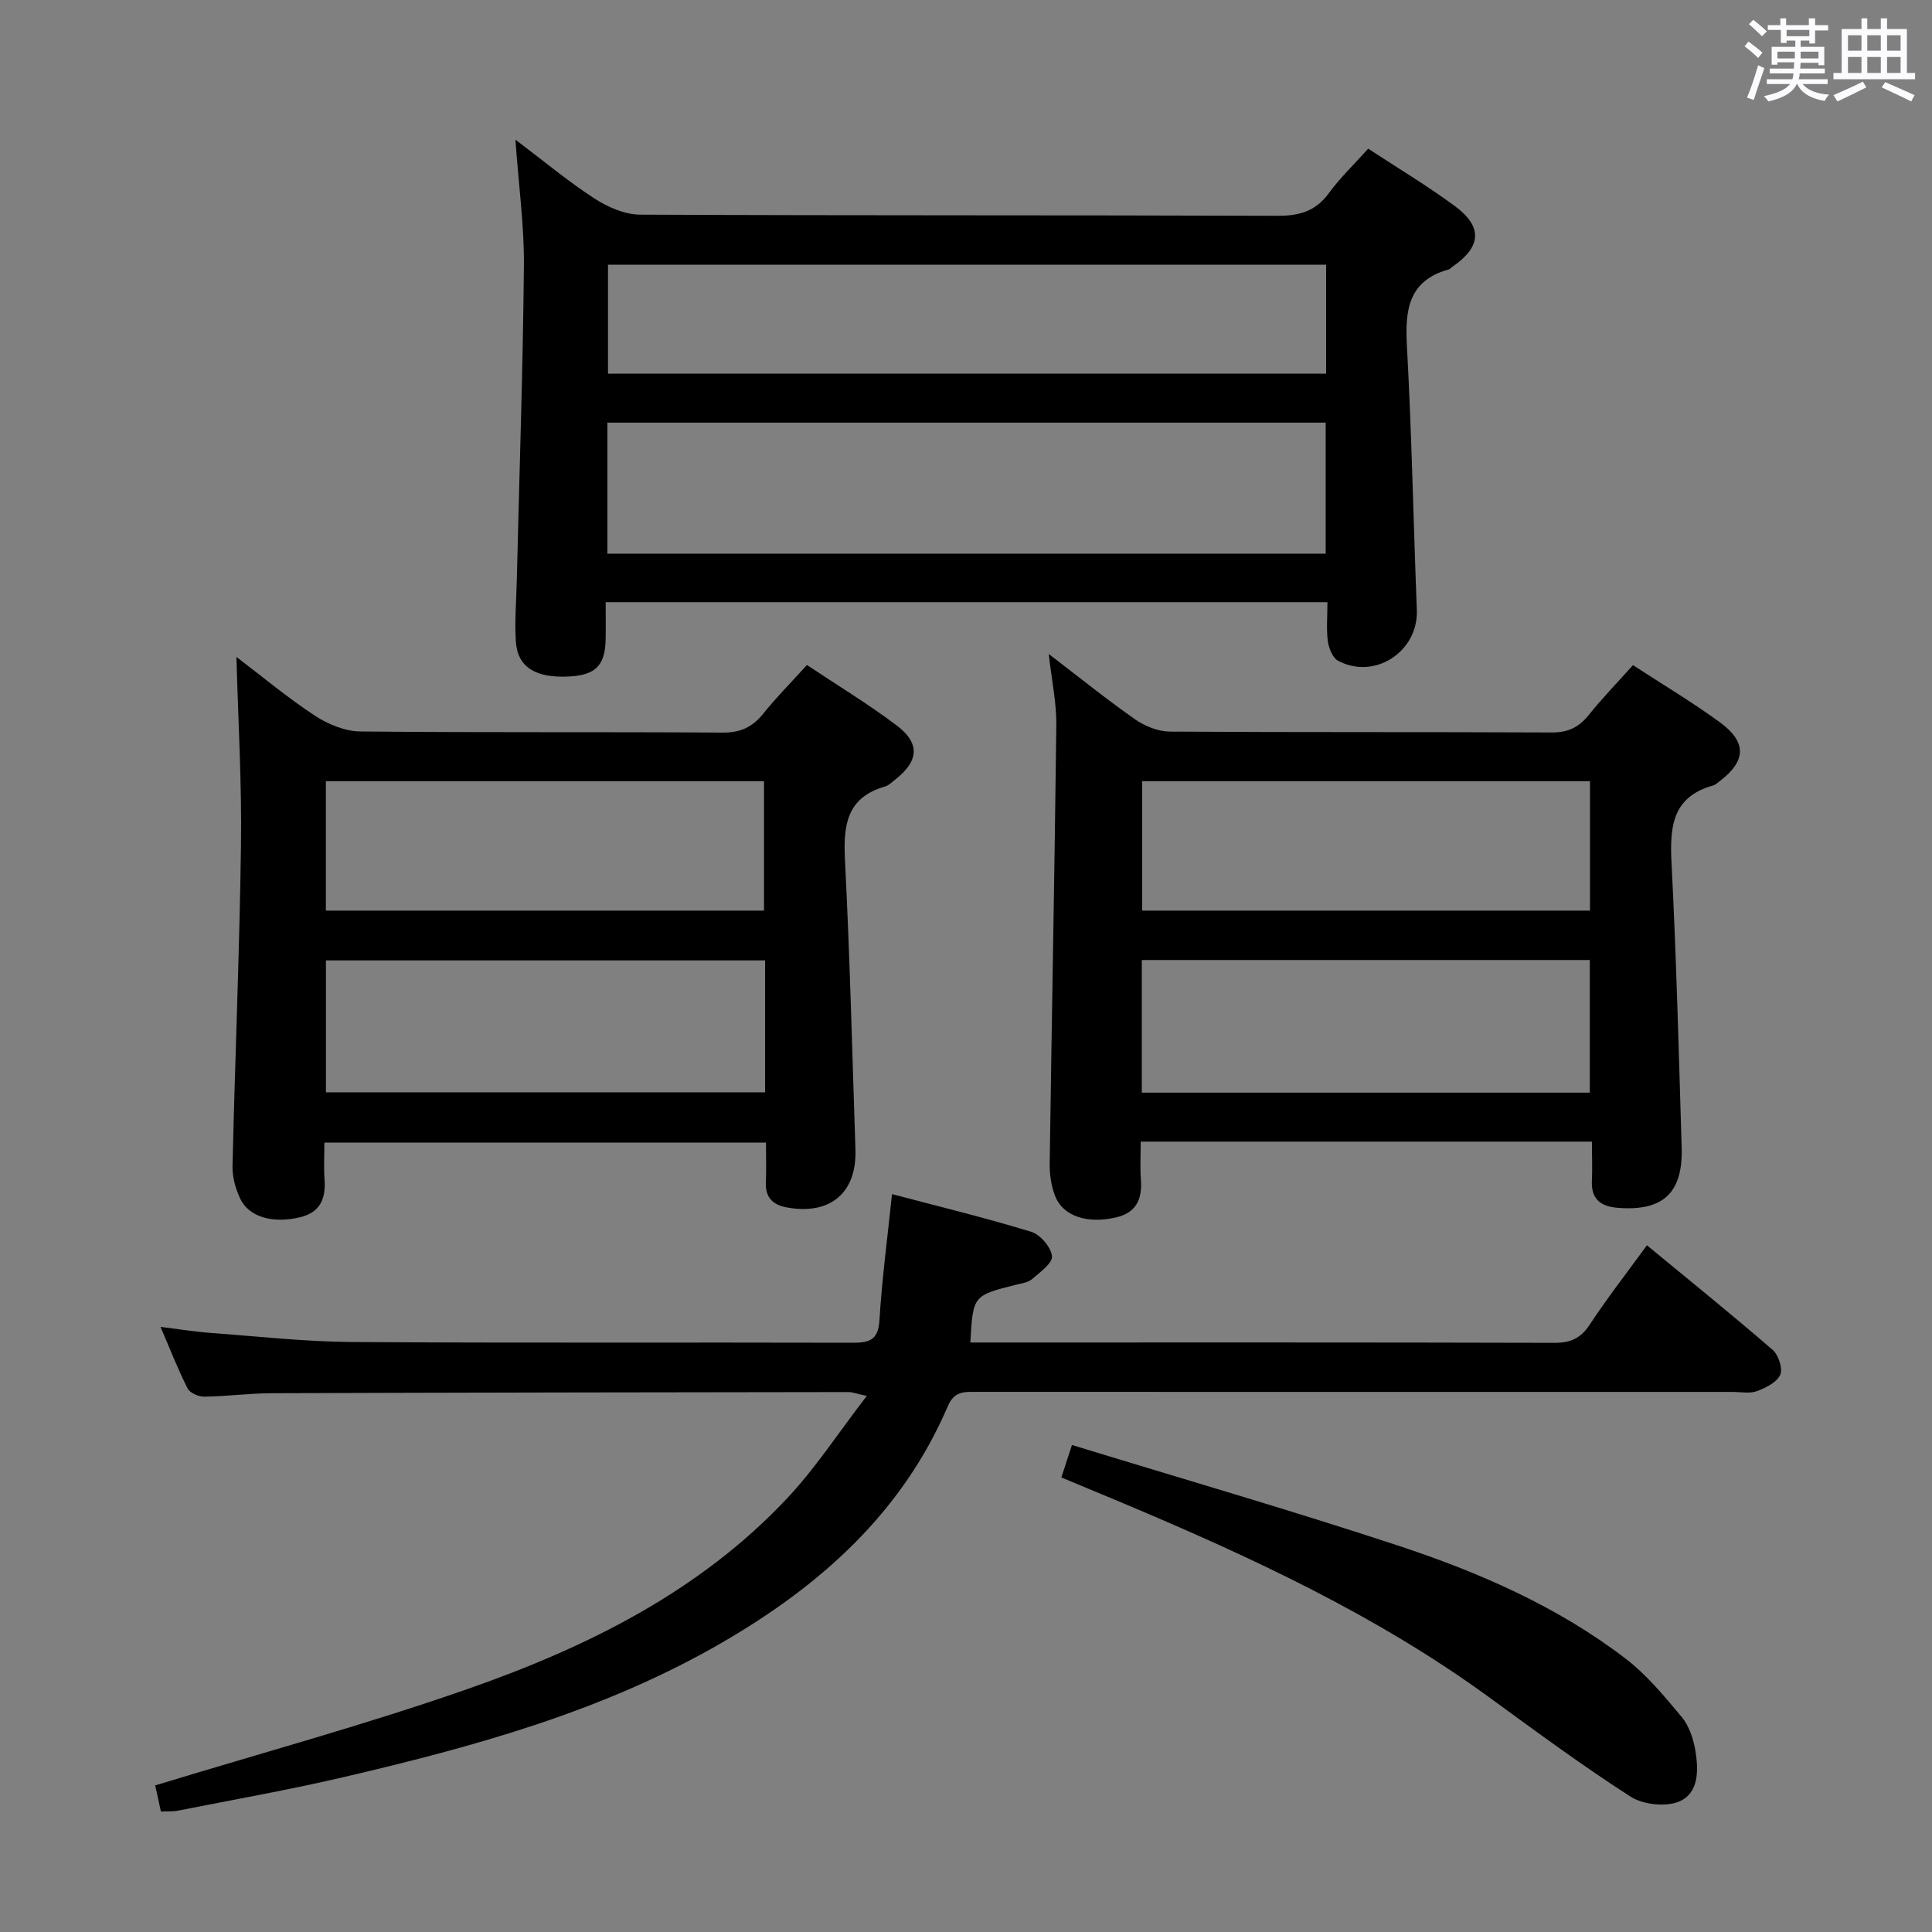 <svg enable-background="new 0 0 400 400" viewBox="0 0 400 400" xmlns="http://www.w3.org/2000/svg"><rect x="0" y="0" width="400" height="400" fill="#808080" stroke="none"/><path d="m361.2 9.6.8-1c.9.7 1.9 1.4 2.9 2.3l-.9 1.1c-1-1-2-1.8-2.8-2.4zm.5 10.6c.9-2.1 1.6-4.3 2.3-6.7.4.2.8.4 1.3.6-.7 2.1-1.5 4.3-2.2 6.6zm.4-15.2.9-.9c1 .8 2 1.6 2.8 2.4l-1 1c-.9-.9-1.8-1.7-2.7-2.5zm12.5-1.2h1.2v1.4h2.7v1.1h-2.7v2.7h-1.2v-.6h-1.8v1.3h4.9v3.8h-1.2v-.5h-3.7c0 .4-.1.9-.1 1.2h5.1v1h-5.2c0 .5-.1.9-.2 1.2h6v1h-5.2c1.1 1.3 2.9 2 5.5 2.2-.4.4-.7.8-.9 1.3-2.9-.5-4.8-1.6-5.7-3.5h-.1c-.8 1.7-2.7 2.9-5.9 3.6-.2-.4-.6-.8-.9-1.1 2.8-.6 4.6-1.4 5.4-2.5h-4.8v-1h5.3c.1-.3.2-.7.2-1.2h-4.9v-1h5c0-.4 0-.8.1-1.3h-3.5v.5h-1.2v-3.7h4.9v-1.3h-1.8v.5h-1.2v-2.7h-2.7v-1h2.6v-1.4h1.2v1.4h4.7v-1.4zm-6.6 8.3h3.6c0-.4 0-.9 0-1.4h-3.6zm1.9-4.6h4.7v-1.3h-4.7zm6.6 3.2h-3.7v1.4h3.7z" fill="#fbfafc"/><path d="m385.3 3.8h1.3v2.2h2.8v-2.2h1.3v2.2h4.1v9.1h1.7v1.3h-16.9v-1.3h1.7v-9.1h4.1v-2.2zm.4 13.1.7 1.2c-1.8.9-3.8 1.9-6 2.9-.2-.4-.5-.8-.8-1.3 2.3-1 4.3-1.9 6.1-2.8zm-3.1-6.4h2.8v-3.2h-2.8zm0 4.6h2.8v-3.3h-2.8zm4-4.6h2.8v-3.2h-2.8zm0 4.6h2.8v-3.3h-2.8zm3.7 1.9c2.1.9 4.1 1.8 6.1 2.7l-.7 1.3c-2.2-1.1-4.2-2-6.1-2.9zm3.2-9.7h-2.8v3.2h2.8v-3.1zm-2.8 7.8h2.8v-3.3h-2.8z" fill="#fbfafc"/><g fill="#010000"><path d="m274.83 124.68c-49.93 0-99.19 0-149.43 0 0 2.57.04 5.14-.01 7.7-.1 5.39-2.09 7.39-7.54 7.68-6.91.37-10.67-1.89-11.04-7.18-.29-4.13.08-8.31.18-12.47.52-21.78 1.27-43.55 1.48-65.33.08-8.26-1.07-16.53-1.76-26.17 5.97 4.51 10.97 8.69 16.39 12.2 2.73 1.77 6.24 3.31 9.4 3.33 43.97.21 87.95.08 131.92.24 4.54.02 7.93-.9 10.69-4.67 2.34-3.2 5.25-5.98 8.16-9.23 6.1 4.01 12.21 7.66 17.91 11.86 5.86 4.32 5.53 8.45-.45 12.57-.27.19-.51.49-.81.58-8.25 2.3-9.05 8.27-8.64 15.69 1 18.26 1.35 36.55 2.06 54.83.33 8.58-8.74 14.57-16.34 10.47-1.12-.61-1.88-2.6-2.09-4.05-.32-2.45-.08-4.97-.08-8.05zm-149.08-10.05h148.72c0-9.2 0-18.09 0-27.13-49.73 0-99.12 0-148.72 0zm148.81-37.27c0-7.79 0-15.04 0-22.55-49.74 0-99.21 0-148.68 0v22.55z"/><path d="m32.13 369.65c22-6.72 43.62-12.59 64.71-19.97 24.65-8.62 47.98-20.11 66.21-39.56 5.83-6.22 10.54-13.49 16.41-21.11-2.33-.51-3.04-.8-3.76-.8-39.82.05-79.64.1-119.46.24-4.65.02-9.29.65-13.94.71-1.18.02-2.97-.75-3.45-1.69-1.95-3.81-3.5-7.83-5.61-12.75 4.02.49 7.16 1.01 10.33 1.24 9.77.72 19.54 1.82 29.32 1.89 34.49.23 68.98.05 103.47.15 3.48.01 5.47-.4 5.72-4.64.52-8.6 1.67-17.16 2.6-26.13 9.38 2.48 19.17 4.86 28.8 7.79 1.88.57 4.12 3.18 4.32 5.05.16 1.44-2.49 3.34-4.13 4.76-.81.7-2.14.87-3.27 1.15-8.95 2.25-8.96 2.24-9.5 11.97h4.45c38.82 0 77.65-.04 116.47.07 3.36.01 5.46-.94 7.33-3.79 3.63-5.51 7.7-10.74 11.83-16.41 8.98 7.41 17.63 14.39 26.03 21.66 1.21 1.05 2.14 3.9 1.56 5.17-.71 1.57-3.01 2.7-4.86 3.38-1.47.54-3.29.15-4.96.15-52.15 0-104.3.01-156.46-.01-2.51 0-4.68-.24-6.03 2.91-9.45 22.1-26.39 37.18-46.7 48.96-24.44 14.19-51.32 21.57-78.54 27.92-11.3 2.64-22.76 4.65-34.15 6.91-1.1.22-2.27.13-3.56.19-.44-2.11-.86-4-1.18-5.41z"/><path d="m329.59 236.36c-31.39 0-61.99 0-93.42 0 0 2.74-.15 5.34.04 7.91.29 4.02-.96 6.82-5.17 7.79-5.88 1.36-10.93-.23-12.57-4.39-.82-2.08-1.18-4.5-1.14-6.75.42-30.28 1.02-60.55 1.37-90.83.05-4.6-.96-9.22-1.57-14.69 6.33 4.84 12 9.42 17.95 13.58 2.02 1.41 4.77 2.48 7.19 2.49 26.32.17 52.64.05 78.96.18 3.35.02 5.61-1.02 7.66-3.57 2.8-3.49 5.93-6.72 9.2-10.37 6.11 3.98 12.22 7.63 17.95 11.8 5.71 4.16 5.5 8.09-.1 12.3-.4.3-.8.68-1.25.81-8.58 2.39-9 8.71-8.61 16.2 1 19.59 1.5 39.2 2.09 58.8.28 9.43-3.92 13.21-13.3 12.44-3.6-.3-5.5-1.91-5.28-5.72.12-2.45 0-4.93 0-7.98zm-93.19-10.14h92.75c0-9.39 0-18.42 0-27.46-31.14 0-61.83 0-92.75 0zm92.79-37.69c0-8.98 0-17.83 0-26.79-31.1 0-61.8 0-92.72 0v26.79z"/><path d="m48.95 136.01c5.33 4.05 10.56 8.43 16.22 12.15 2.72 1.78 6.24 3.25 9.42 3.28 24.98.26 49.96.06 74.94.24 3.74.03 6.25-1.12 8.52-3.95 2.69-3.37 5.75-6.44 9.02-10.05 6.23 4.16 12.6 8.01 18.52 12.47 4.99 3.76 4.66 7.42-.3 11.3-.65.51-1.3 1.18-2.06 1.39-8.06 2.31-8.65 8.19-8.28 15.37 1.01 19.92 1.5 39.87 2.16 59.8.3 8.98-5.26 13.63-14.23 11.97-2.84-.52-4.43-2.02-4.31-5.11.1-2.64.02-5.28.02-8.31-30.49 0-60.53 0-91.43 0 0 2.48-.15 5.07.03 7.63.29 3.99-.89 6.84-5.11 7.84-5.61 1.33-10.56-.04-12.36-3.89-.96-2.05-1.63-4.47-1.58-6.71.51-22.1 1.45-44.2 1.75-66.31.19-12.89-.58-25.82-.94-39.11zm109.45 62.83c-30.63 0-60.78 0-90.92 0v27.31h90.92c0-9.22 0-18.01 0-27.31zm-90.93-10.31h90.71c0-8.98 0-17.83 0-26.79-30.44 0-60.47 0-90.71 0z"/><path d="m219.74 305.89c.71-2.18 1.27-3.86 2.2-6.72 22.64 6.94 45.2 13.47 67.49 20.82 16.76 5.53 32.98 12.58 47.13 23.41 4.41 3.38 8.07 7.83 11.66 12.14 1.5 1.81 2.36 4.43 2.77 6.81.69 4.02.79 8.88-3.31 10.62-2.79 1.18-7.47.68-10.08-.99-10.05-6.45-19.68-13.58-29.35-20.62-23.29-16.96-49.19-28.97-75.58-40.08-4.13-1.73-8.27-3.44-12.93-5.39z"/></g></svg>